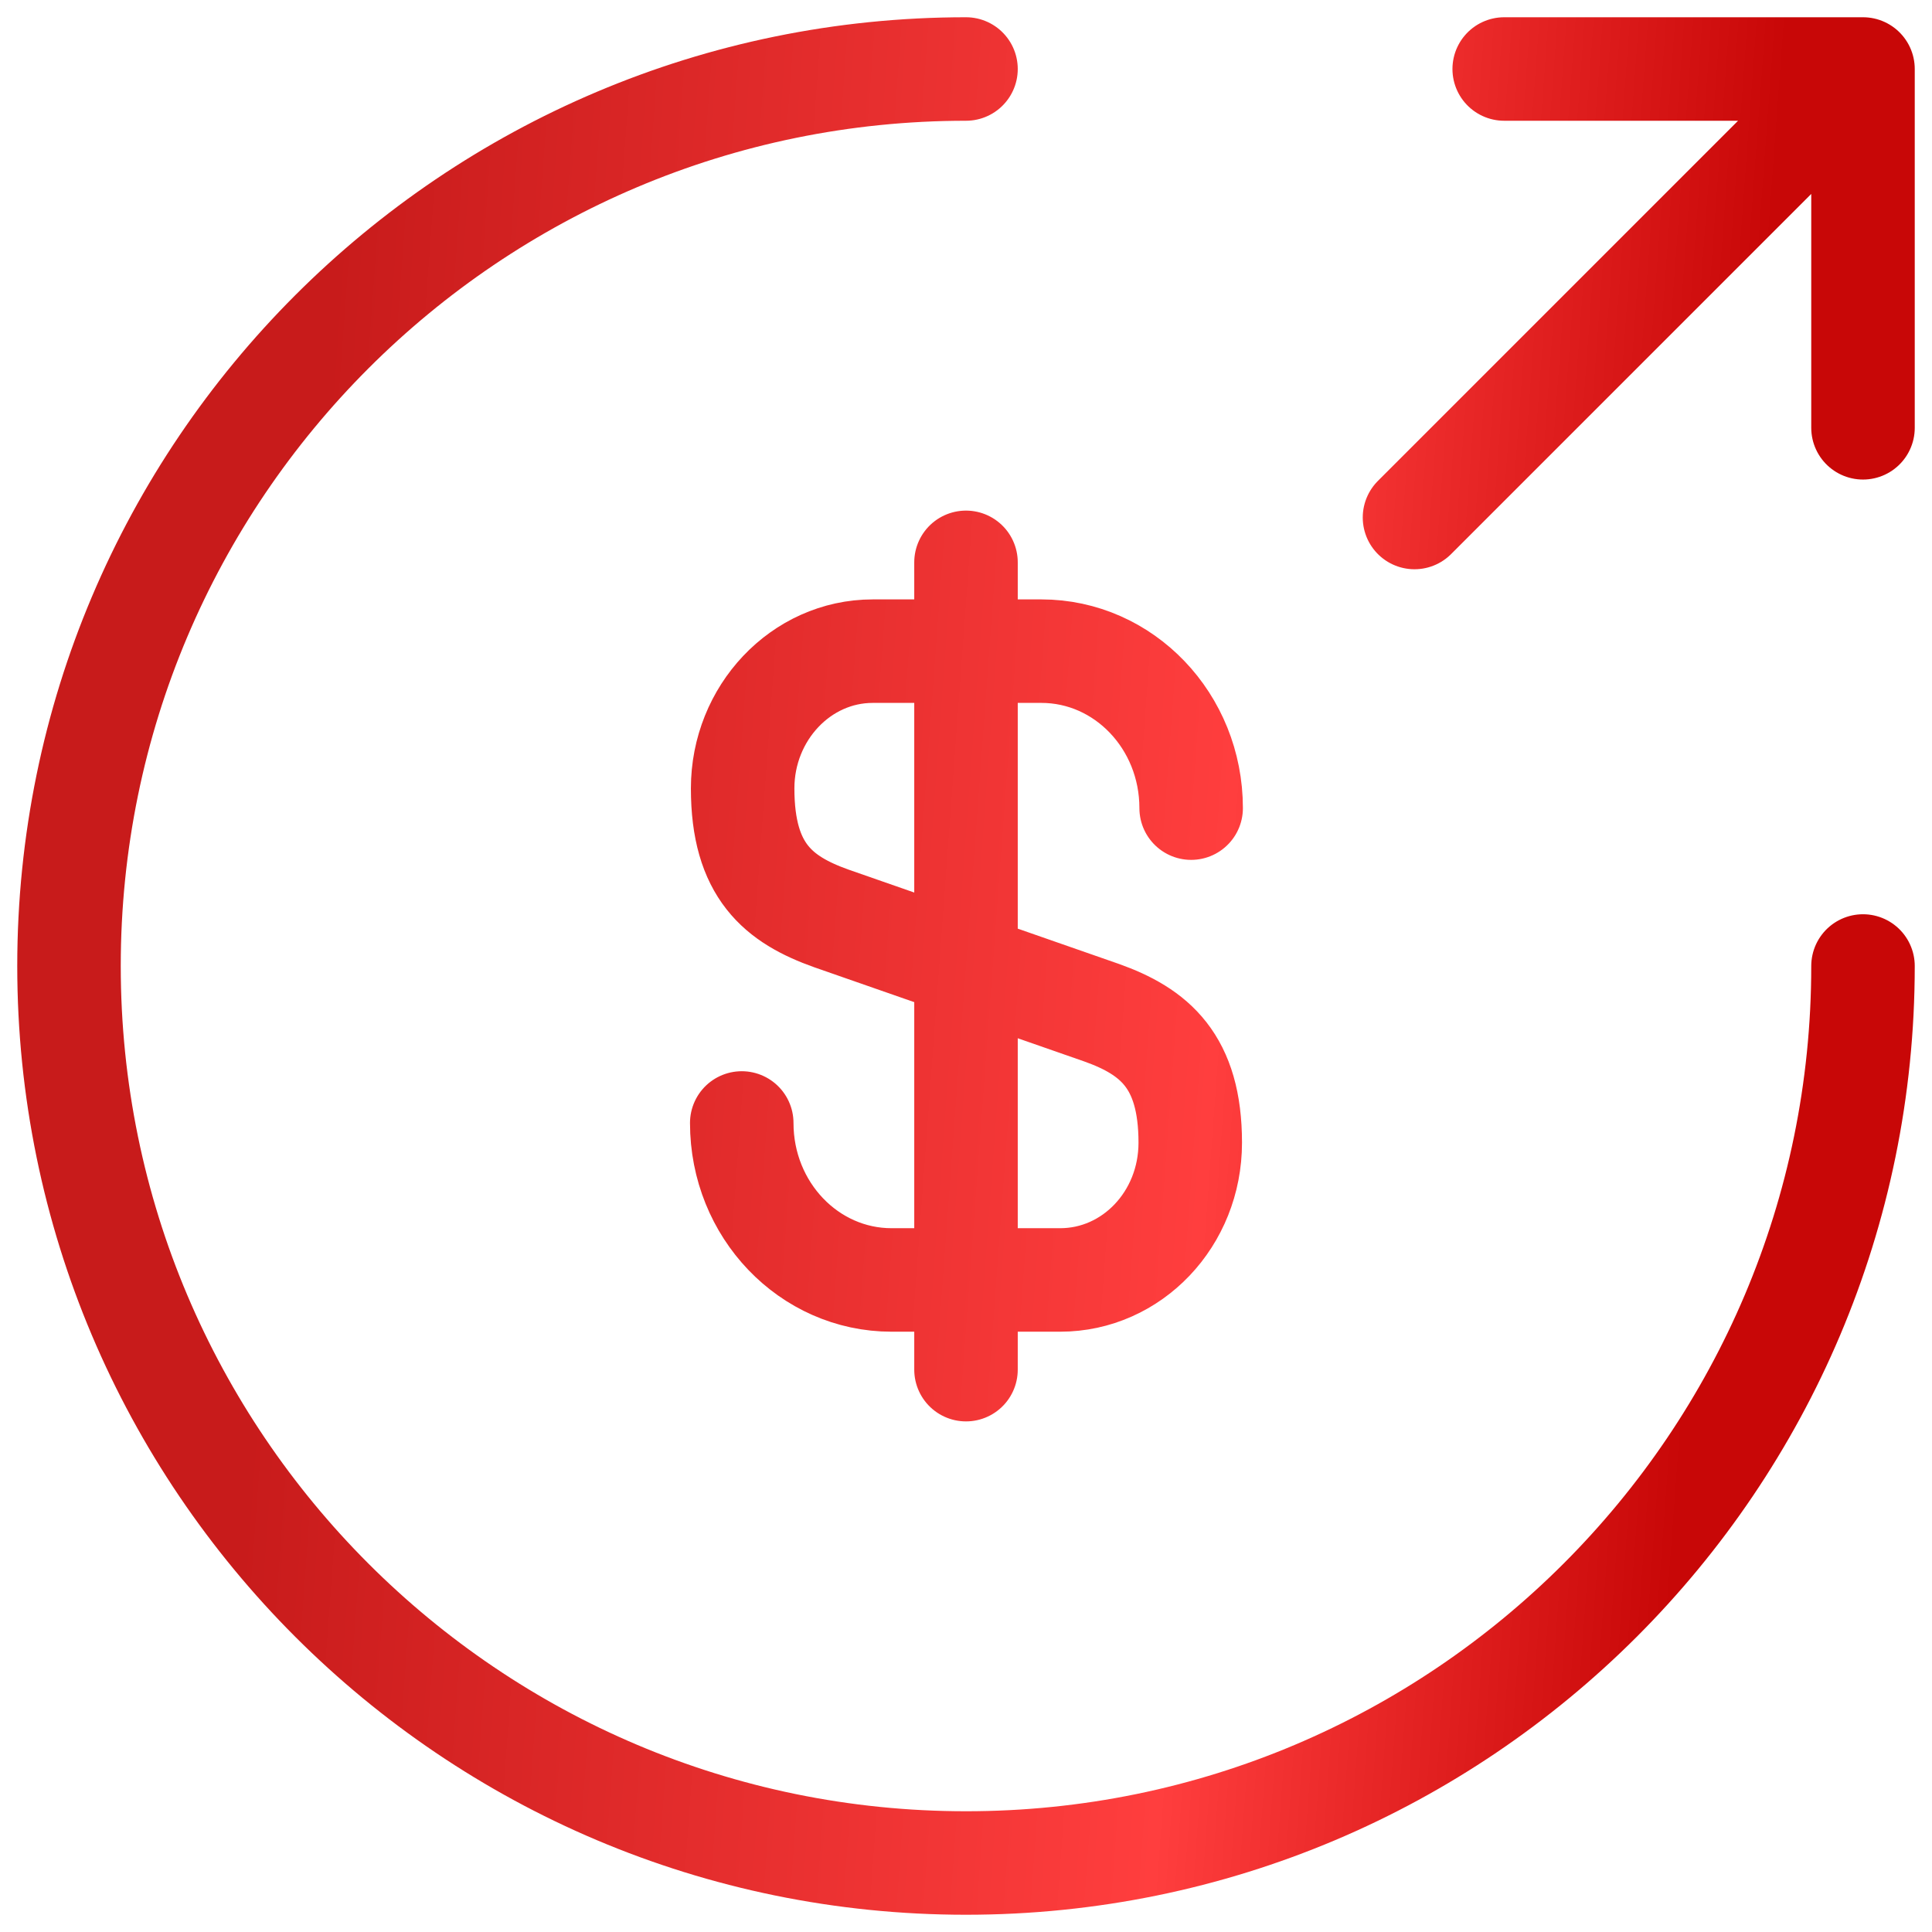 <svg width="28" height="28" viewBox="0 0 28 28" fill="none" xmlns="http://www.w3.org/2000/svg">
<path d="M10.75 16.275C10.75 17.536 11.725 18.55 12.921 18.55H15.365C16.405 18.55 17.25 17.666 17.25 16.561C17.25 15.378 16.73 14.949 15.963 14.676L12.05 13.311C11.283 13.038 10.763 12.622 10.763 11.426C10.763 10.334 11.608 9.437 12.648 9.437H15.092C16.288 9.437 17.263 10.451 17.263 11.712M14 8.15V19.85M27 14C27 21.176 21.176 27 14 27C6.824 27 1 21.176 1 14C1 6.824 6.824 1 14 1M27 6.2V1M27 1H21.8M27 1L20.5 7.5" stroke="url(#paint0_linear_74_657)" stroke-width="1.5" stroke-linecap="round" stroke-linejoin="round"/>
<defs>
<linearGradient id="paint0_linear_74_657" x1="1" y1="-16.906" x2="30.43" y2="-14.733" gradientUnits="userSpaceOnUse">
<stop offset="0.182" stop-color="#C81B1B"/>
<stop offset="0.641" stop-color="#FF3E3E"/>
<stop offset="0.885" stop-color="#C80707"/>
</linearGradient>
</defs>
</svg>
